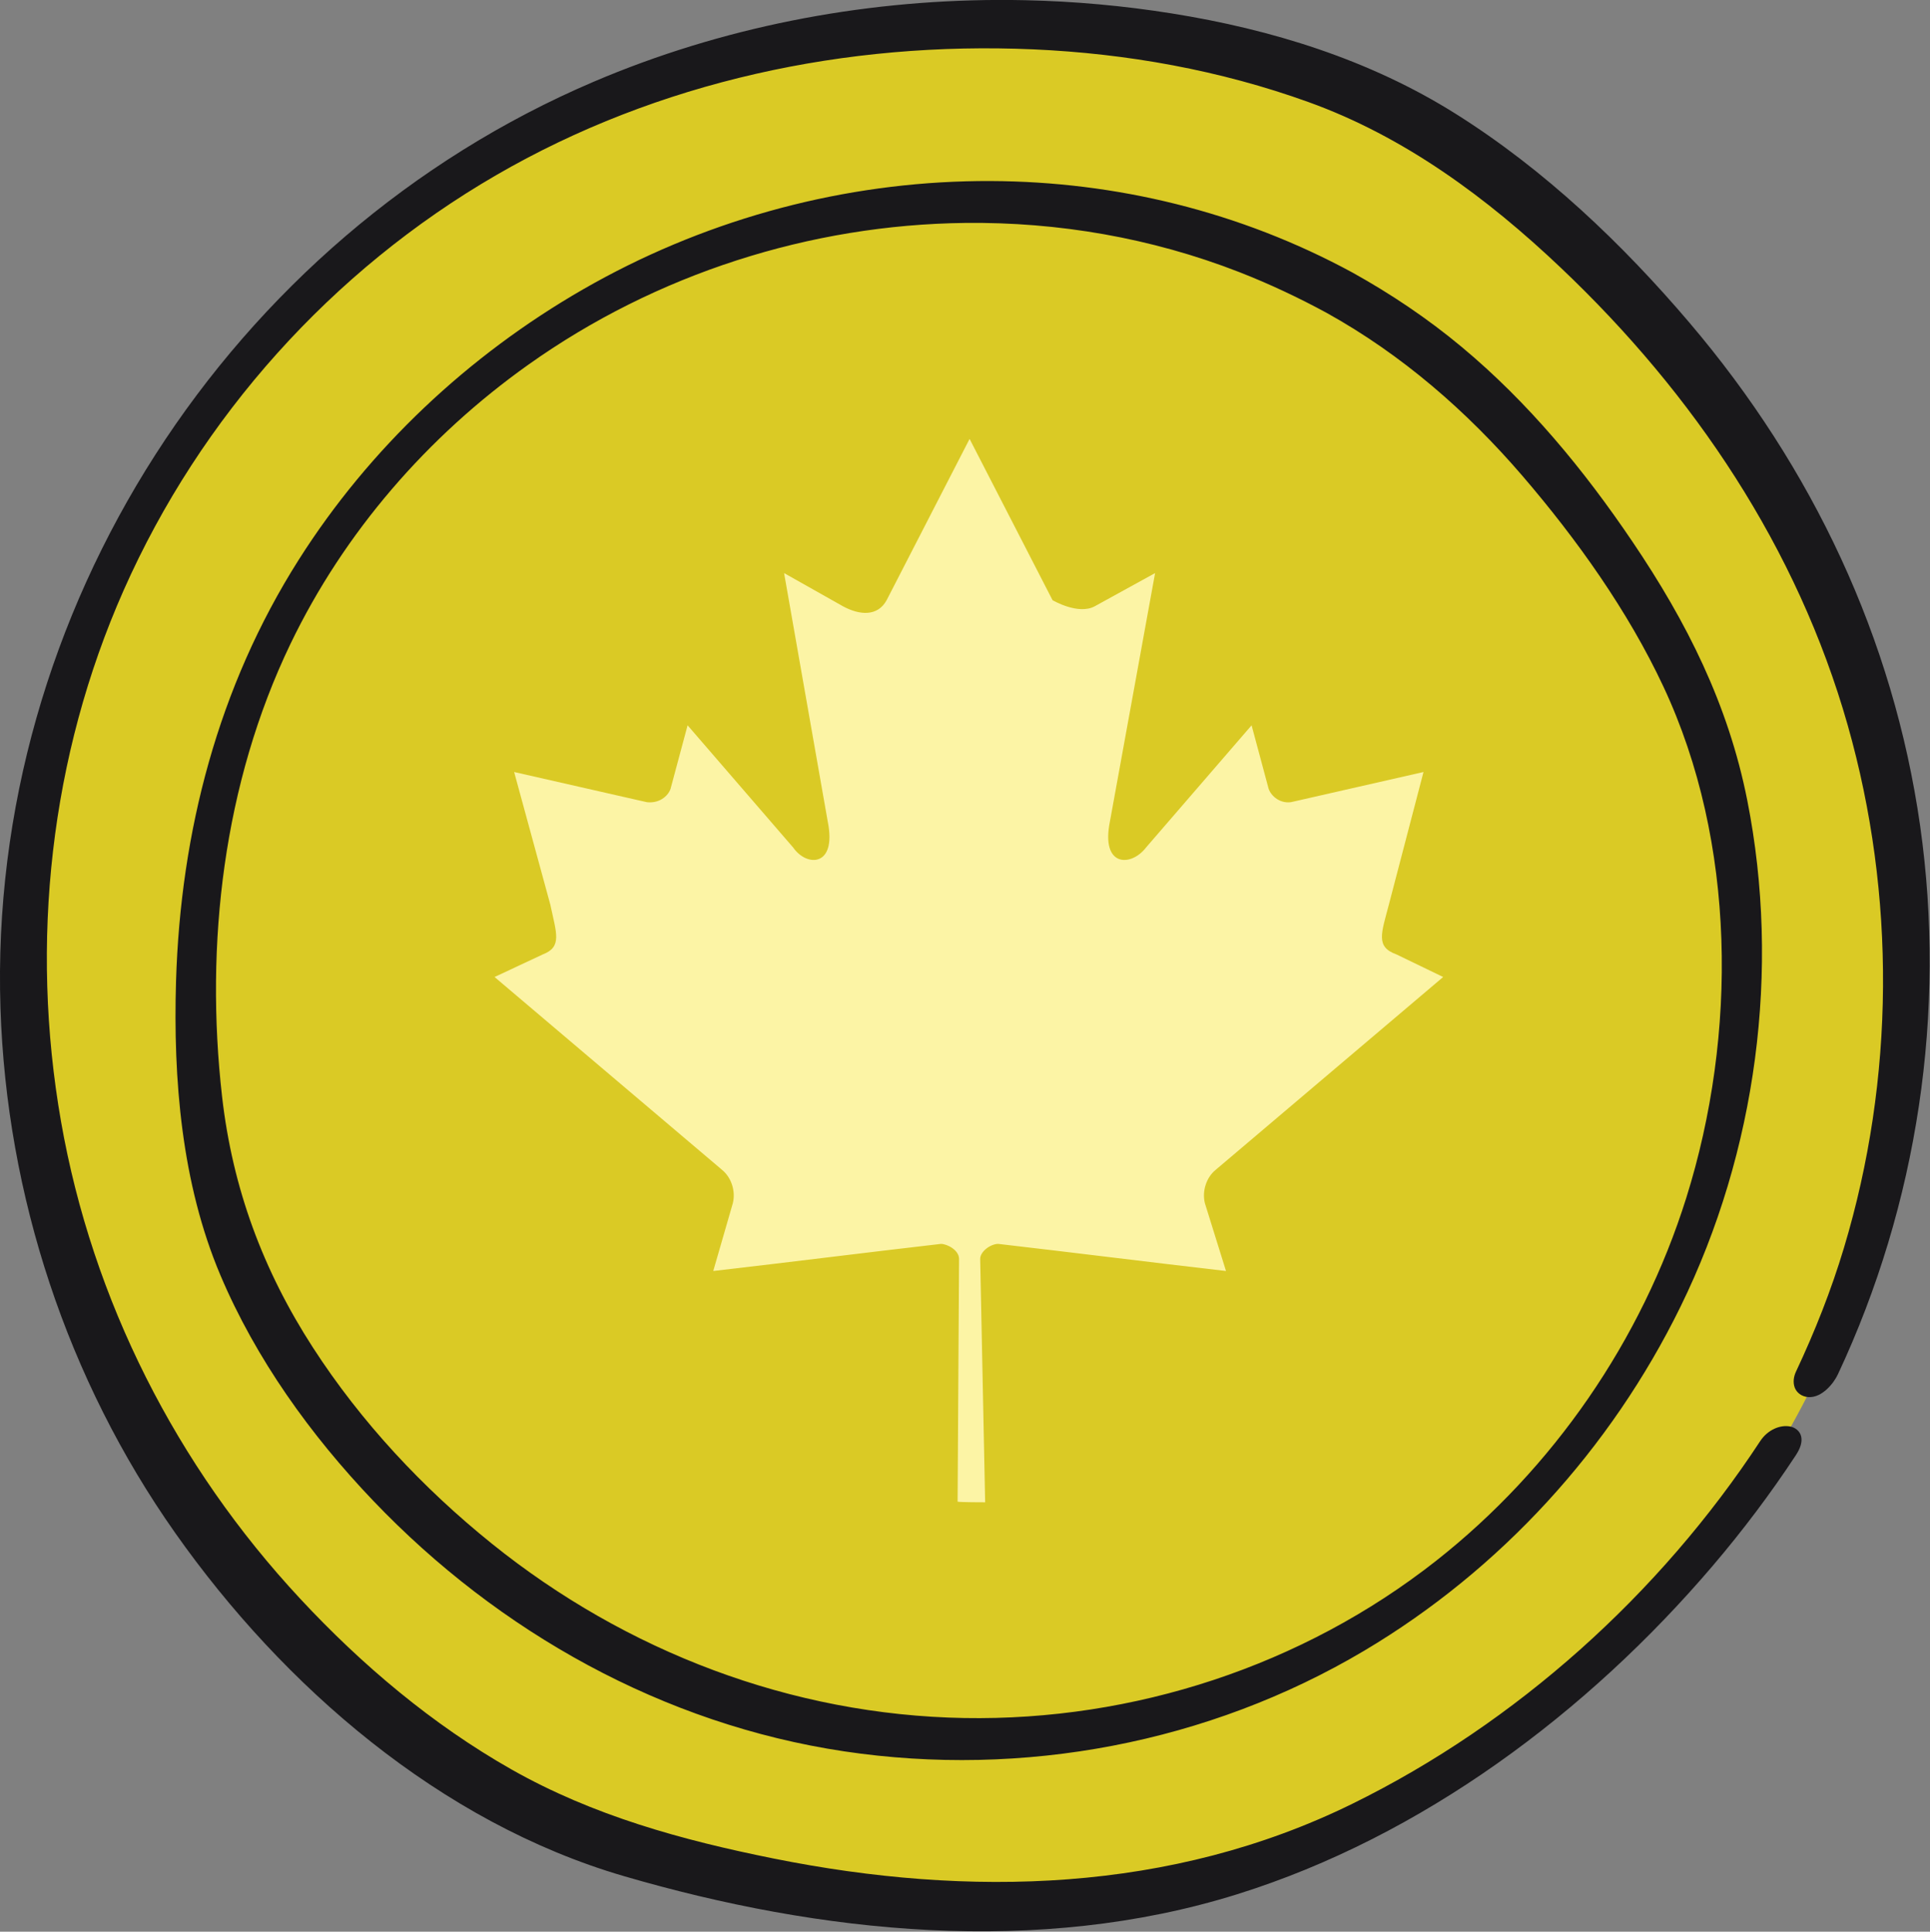 <?xml version="1.0" encoding="UTF-8" standalone="no"?>
<svg
   xmlns:dc="http://purl.org/dc/elements/1.1/"
   xmlns:cc="http://creativecommons.org/ns#"
   xmlns:rdf="http://www.w3.org/1999/02/22-rdf-syntax-ns#"
   xmlns:svg="http://www.w3.org/2000/svg"
   xmlns="http://www.w3.org/2000/svg"
   xmlns:sodipodi="http://sodipodi.sourceforge.net/DTD/sodipodi-0.dtd"
   xmlns:inkscape="http://www.inkscape.org/namespaces/inkscape"
   version="1.1"
   id="Layer_1"
   x="0px"
   y="0px"
   viewBox="0 0 299.692 300"
   xml:space="preserve"
   sodipodi:docname="2020-CH-07_taskbody_coin.svg"
   width="299.692"
   height="300"
   inkscape:version="1.0 (4035a4fb49, 2020-05-01)"><rect x="0" y="0" width="299.692" height="300" fill="#808080" stroke="none"/><defs
   id="defs21" /><sodipodi:namedview
   inkscape:document-rotation="0"
   pagecolor="#ffffff"
   bordercolor="#666666"
   borderopacity="1"
   objecttolerance="10"
   gridtolerance="10"
   guidetolerance="10"
   inkscape:pageopacity="0"
   inkscape:pageshadow="2"
   inkscape:window-width="640"
   inkscape:window-height="480"
   id="namedview19"
   showgrid="false"
   fit-margin-top="0"
   fit-margin-left="0"
   fit-margin-right="0"
   fit-margin-bottom="0"
   inkscape:current-layer="Layer_1" />
<style
   type="text/css"
   id="style2">
	.st0{fill:#DACA25;}
	.st1{fill:#19181B;}
	.st2{fill-rule:evenodd;clip-rule:evenodd;fill:#FFCB05;stroke:#010101;stroke-miterlimit:10;}
</style>
<g
   id="g16"
   transform="matrix(1.135,0,0,1.135,-17.932,-46.516)">
	<g
   id="g12">
		<path
   id="circle4"
   style="fill:#daca25"
   d="M 277.23,173.11 A 129.43,129.43 0 0 1 147.8,302.54 129.43,129.43 0 0 1 18.37,173.11 129.43,129.43 0 0 1 147.8,43.68 129.43,129.43 0 0 1 277.23,173.11"
   class="st0" />
		<g
   id="g10">
			<path
   transform="matrix(0.877,0,0,0.877,32.549,41.565)"
   d="M 136.523,-0.67 C 114.961,-0.59 93.379,3.623 73.561,12.07 h -0.002 c -56.93,24.273 -94.6,82.658 -92.584,144.586 0.951,29.207 10.418,57.952 27.258,81.859 16.888,23.975 41.365,45.183 69.986,53.541 30.687,8.964 64.625,12.529 95.658,2.838 28.921,-9.033 54.735,-28.406 74.211,-51.258 4.67,-5.482 9.008,-11.238 12.969,-17.26 v -0.002 c 0.729,-1.11 1.014,-2.07 0.824,-2.91 -0.19,-0.84 -0.914,-1.396 -1.691,-1.555 -1.554,-0.318 -3.527,0.486 -4.711,2.293 -15.647,23.846 -38.026,43.997 -63.646,56.586 -28.236,13.863 -59.731,14.658 -90.215,8.531 C 87.291,286.442 73.421,282.627 60.697,275.416 48.386,268.433 37.364,259.138 27.721,248.768 8.445,228.061 -4.687,202.238 -9.578,174.33 -14.459,146.44 -11.292,117.357 0.191,91.43 12.175,64.388 32.685,41.519 58.285,26.676 83.579,12.004 112.963,5.754 142.107,7.037 156.711,7.684 171.251,10.297 185,15.254 c 14.964,5.384 27.891,14.946 39.402,25.877 20.773,19.704 36.889,43.72 44.742,71.363 7.525,26.512 7.354,55.144 -0.59,81.541 -1.984,6.611 -4.537,13.047 -7.479,19.305 -0.376,0.799 -0.49,1.687 -0.203,2.479 0.287,0.791 1.068,1.417 2.092,1.496 h 0.002 0.002 c 1.122,0.082 2.113,-0.491 2.896,-1.201 0.783,-0.71 1.389,-1.586 1.75,-2.354 12.451,-26.551 16.952,-56.541 12.828,-85.566 v -0.002 C 276.274,98.926 263.615,72.24 244.543,49.791 v -0.004 C 233.987,37.367 221.888,25.837 208.014,17.111 194.563,8.646 179.273,3.916 163.691,1.432 h -0.002 C 156.143,0.227 148.497,-0.464 140.836,-0.631 h -0.002 c -1.436,-0.031 -2.874,-0.044 -4.311,-0.039 z M 135.475,27.58 c -1.296,-0.006 -2.592,0.01 -3.889,0.045 C 110.846,28.185 90.198,33.929 71.834,44.498 53.977,54.779 38.517,69.278 27.475,86.719 14.927,106.526 9.073,129.102 8.363,152.395 c -0.458,15.298 0.851,31.548 6.906,45.869 5.536,13.093 14.111,25.024 23.871,35.242 19.57,20.498 45.277,34.864 73.443,39.084 27.861,4.173 56.861,-1.282 81.127,-15.697 21.267,-12.634 38.47,-31.488 49.348,-53.68 11.857,-24.195 15.651,-52.592 10.41,-79.037 -2.964,-14.946 -9.445,-27.817 -17.891,-40.303 C 228.006,72.663 219.325,62.123 208.873,53.426 203.593,49.029 197.9,45.209 191.904,41.873 l -0.002,-0.002 -0.004,-0.002 C 174.33,32.327 154.921,27.664 135.475,27.58 Z m -4,6.539 c 14.498,-0.165 29.036,2.327 42.756,7.674 4.691,1.836 9.248,3.979 13.67,6.383 11.675,6.489 21.822,15.304 30.525,25.438 8.467,9.865 16.459,21.078 21.965,32.848 11.382,24.28 11.543,54.339 3.572,79.758 -6.972,22.241 -20.752,42.257 -39.059,56.664 -20.809,16.366 -47.127,24.973 -73.588,24.508 C 104.38,266.914 78.568,257.042 57.629,240.186 46.858,231.514 37.237,221.22 29.732,209.611 21.938,197.568 17.177,184.735 15.547,170.457 12.834,146.606 15.767,121.531 26.203,99.82 34.589,82.391 47.582,67.422 63.332,56.23 83.265,42.058 107.312,34.395 131.475,34.119 Z"
   style="color:#000000;font-style:normal;font-variant:normal;font-weight:normal;font-stretch:normal;font-size:medium;line-height:normal;font-family:sans-serif;font-variant-ligatures:normal;font-variant-position:normal;font-variant-caps:normal;font-variant-numeric:normal;font-variant-alternates:normal;font-variant-east-asian:normal;font-feature-settings:normal;font-variation-settings:normal;text-indent:0;text-align:start;text-decoration:none;text-decoration-line:none;text-decoration-style:solid;text-decoration-color:#000000;letter-spacing:normal;word-spacing:normal;text-transform:none;writing-mode:lr-tb;direction:ltr;text-orientation:mixed;dominant-baseline:auto;baseline-shift:baseline;text-anchor:start;white-space:normal;shape-padding:0;shape-margin:0;inline-size:0;clip-rule:nonzero;display:inline;overflow:visible;visibility:visible;isolation:auto;mix-blend-mode:normal;color-interpolation:sRGB;color-interpolation-filters:linearRGB;solid-color:#000000;solid-opacity:1;vector-effect:none;fill:#19181b;fill-opacity:1;fill-rule:nonzero;stroke:none;stroke-width:1.34;stroke-linecap:butt;stroke-linejoin:miter;stroke-miterlimit:4;stroke-dasharray:none;stroke-dashoffset:0;stroke-opacity:1;color-rendering:auto;image-rendering:auto;shape-rendering:auto;text-rendering:auto;enable-background:accumulate;stop-color:#000000"
   id="path855" />
			
		</g>
	</g>
	<g
   id="g849"
   style="opacity:1"><path
     style="color:#000000;font-style:normal;font-variant:normal;font-weight:normal;font-stretch:normal;font-size:medium;line-height:normal;font-family:sans-serif;font-variant-ligatures:normal;font-variant-position:normal;font-variant-caps:normal;font-variant-numeric:normal;font-variant-alternates:normal;font-variant-east-asian:normal;font-feature-settings:normal;font-variation-settings:normal;text-indent:0;text-align:start;text-decoration:none;text-decoration-line:none;text-decoration-style:solid;text-decoration-color:#000000;letter-spacing:normal;word-spacing:normal;text-transform:none;writing-mode:lr-tb;direction:ltr;text-orientation:mixed;dominant-baseline:auto;baseline-shift:baseline;text-anchor:start;white-space:normal;shape-padding:0;shape-margin:0;inline-size:0;clip-rule:evenodd;display:inline;overflow:visible;visibility:visible;opacity:1;isolation:auto;mix-blend-mode:normal;color-interpolation:sRGB;color-interpolation-filters:linearRGB;solid-color:#000000;solid-opacity:1;vector-effect:none;fill:#fcf4a5;fill-opacity:1;fill-rule:evenodd;stroke:none;stroke-width:1;stroke-linecap:butt;stroke-linejoin:miter;stroke-miterlimit:4;stroke-dasharray:none;stroke-dashoffset:0;stroke-opacity:1;color-rendering:auto;image-rendering:auto;shape-rendering:auto;text-rendering:auto;enable-background:accumulate;stop-color:#000000;stop-opacity:1"
     d="m 182.09,201.08 31.15,-26.41 -6.39,-3.09 c -2.89,-1.04 -2.06,-2.89 -1.04,-6.81 l 4.74,-18.15 -18.15,4.13 c -1.65,0.21 -2.89,-1.04 -3.1,-2.06 l -2.27,-8.46 -14.44,16.72 c -2.06,2.68 -6.19,2.68 -4.95,-3.51 l 6.19,-34.04 -8.25,4.54 c -2.27,1.24 -5.78,-0.83 -5.78,-0.83 l -11.35,-22.07 -11.35,22.07 c -1.24,2.27 -3.71,2.06 -5.98,0.83 l -8.05,-4.54 5.98,34.04 c 1.24,6.19 -2.89,6.19 -4.74,3.51 l -14.44,-16.72 -2.27,8.46 c -0.2,1.03 -1.45,2.27 -3.3,2.06 l -18.16,-4.13 4.95,18.15 c 0.83,3.92 1.65,5.78 -1.03,6.81 l -6.6,3.09 31.15,26.41 c 1.24,1.03 1.86,2.88 1.45,4.54 l -2.68,9.28 c 10.73,-1.24 20.42,-2.47 31.15,-3.71 0.82,0 2.48,0.83 2.48,2.06 l -0.2,33.21 c 0.21,0.09 3.77,0.09 3.77,0.09 l -0.68,-33.3 c 0,-1.04 1.44,-2.06 2.47,-2.06 10.73,1.24 20.43,2.47 31.16,3.71 l -2.89,-9.28 c -0.41,-1.66 0.21,-3.52 1.45,-4.54 z"
     id="path851" /></g>
</g>
</svg>
